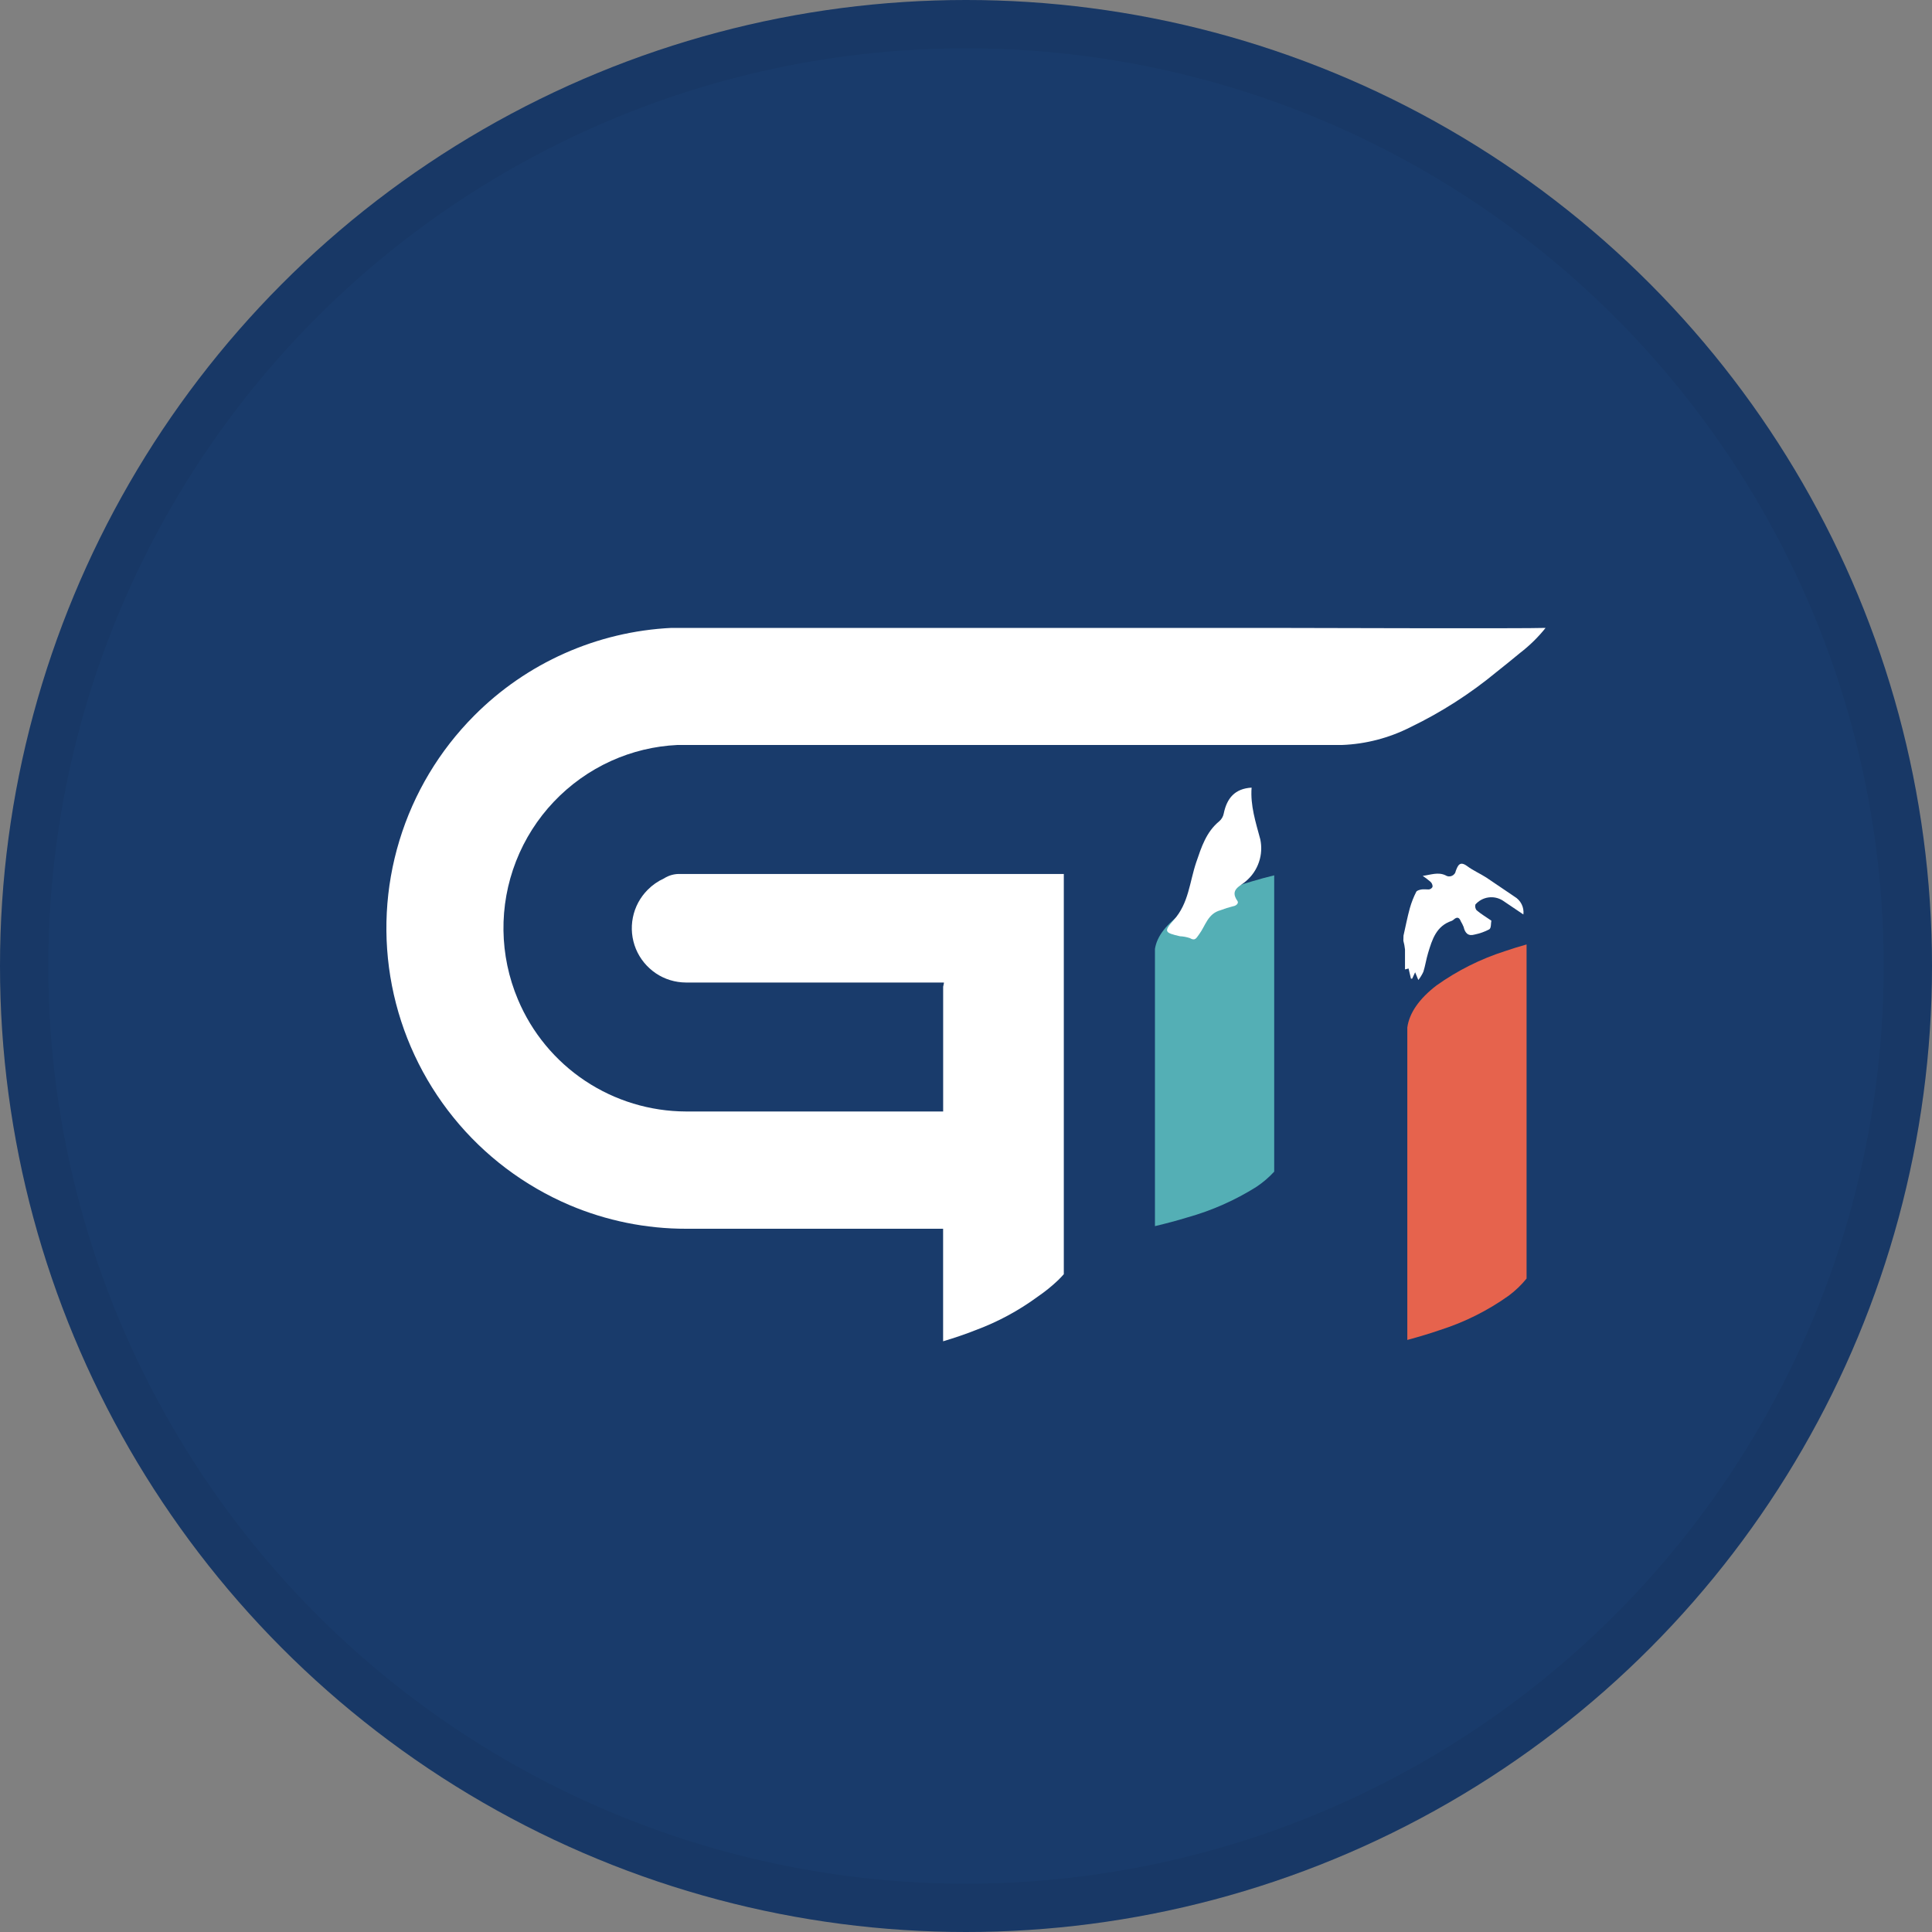 <svg width="40" height="40" viewBox="0 0 40 40" fill="none" xmlns="http://www.w3.org/2000/svg">
<rect x="0" y="0" width="40" height="40" fill="#808080" stroke="none"/>
<circle cx="20" cy="20" r="20" fill="#193B6B"/>
<path d="M25.94 18.242C25.438 18.383 24.958 18.596 24.517 18.874C24.158 19.118 23.951 19.381 23.912 19.648V19.678V25.386C24.149 25.329 24.374 25.27 24.588 25.204C25.09 25.063 25.57 24.851 26.012 24.573C26.147 24.483 26.271 24.377 26.381 24.258V18.123C26.225 18.161 26.079 18.2 25.94 18.242Z" fill="#54AFB5"/>
<path d="M26.249 13H13.989H13.902C12.361 13.075 10.903 13.723 9.816 14.818C9.097 15.54 8.566 16.427 8.27 17.401C7.973 18.375 7.92 19.408 8.115 20.408C8.31 21.407 8.747 22.344 9.388 23.136C10.028 23.928 10.854 24.55 11.791 24.95C12.554 25.274 13.376 25.441 14.206 25.44H19.526V27.77C19.763 27.699 19.99 27.622 20.202 27.538C20.66 27.368 21.091 27.135 21.485 26.846C21.634 26.744 21.776 26.63 21.907 26.505C21.949 26.464 21.988 26.423 22.025 26.381V18.095H14.121H14.091C13.969 18.089 13.849 18.121 13.747 18.187C13.622 18.244 13.508 18.323 13.411 18.421C13.254 18.578 13.146 18.778 13.103 18.996C13.059 19.214 13.081 19.439 13.165 19.645C13.25 19.851 13.394 20.026 13.578 20.151C13.762 20.275 13.979 20.341 14.202 20.342H19.543C19.543 20.371 19.531 20.399 19.527 20.428V20.466V23.012H14.204C13.46 23.01 12.733 22.789 12.114 22.377C11.495 21.965 11.011 21.379 10.723 20.693C10.338 19.781 10.323 18.754 10.684 17.831C11.044 16.909 11.751 16.163 12.653 15.754C13.086 15.558 13.552 15.446 14.026 15.424H14.058H27.786C28.278 15.405 28.761 15.279 29.2 15.056C29.839 14.748 30.438 14.364 30.985 13.912C31.149 13.782 31.312 13.65 31.473 13.517C31.669 13.366 31.846 13.193 32 13C31.624 13.017 26.627 13 26.249 13Z" fill="white"/>
<path d="M31.166 19.69C30.657 19.852 30.177 20.092 29.742 20.402C29.384 20.676 29.177 20.973 29.137 21.274V21.309V27.742C29.374 27.678 29.601 27.61 29.813 27.537C30.322 27.375 30.802 27.135 31.237 26.825C31.374 26.723 31.498 26.604 31.606 26.471V19.554C31.45 19.598 31.304 19.642 31.166 19.69Z" fill="#E6634D"/>
<path d="M29.058 19.371C29.101 19.181 29.138 18.988 29.19 18.8C29.223 18.684 29.267 18.571 29.322 18.464C29.336 18.436 29.393 18.422 29.432 18.415C29.472 18.409 29.53 18.415 29.575 18.415C29.619 18.415 29.655 18.381 29.66 18.356C29.66 18.337 29.657 18.319 29.649 18.302C29.642 18.285 29.631 18.269 29.617 18.257C29.566 18.213 29.512 18.172 29.456 18.134C29.627 18.111 29.774 18.05 29.927 18.122C29.946 18.135 29.968 18.143 29.991 18.145C30.014 18.147 30.038 18.143 30.059 18.134C30.08 18.125 30.099 18.111 30.113 18.093C30.128 18.075 30.137 18.053 30.141 18.03C30.184 17.917 30.224 17.821 30.375 17.931C30.497 18.022 30.638 18.083 30.77 18.167C30.968 18.299 31.158 18.431 31.355 18.563C31.419 18.6 31.47 18.655 31.503 18.72C31.536 18.786 31.549 18.86 31.54 18.933L31.11 18.643C31.022 18.588 30.917 18.566 30.814 18.581C30.71 18.596 30.616 18.648 30.547 18.726C30.541 18.747 30.54 18.769 30.545 18.79C30.549 18.811 30.559 18.831 30.572 18.847C30.665 18.924 30.767 18.986 30.877 19.061C30.865 19.116 30.877 19.216 30.832 19.242C30.738 19.291 30.638 19.327 30.534 19.348C30.396 19.389 30.332 19.318 30.303 19.192C30.287 19.151 30.267 19.113 30.245 19.076C30.213 18.992 30.168 18.977 30.099 19.037C30.087 19.049 30.073 19.058 30.057 19.065C29.735 19.172 29.651 19.453 29.567 19.731C29.527 19.863 29.509 19.994 29.47 20.118C29.442 20.179 29.407 20.237 29.365 20.29L29.299 20.13L29.238 20.262H29.212L29.163 20.052L29.089 20.071C29.089 19.927 29.089 19.793 29.089 19.658C29.083 19.597 29.071 19.537 29.055 19.477L29.058 19.371Z" fill="white"/>
<path d="M25.913 16.307C25.885 16.678 25.997 17.02 26.093 17.378C26.126 17.535 26.117 17.697 26.065 17.849C26.014 18.001 25.922 18.136 25.8 18.24C25.686 18.348 25.448 18.411 25.621 18.655C25.65 18.697 25.599 18.753 25.53 18.763C25.441 18.785 25.353 18.813 25.267 18.846C25.003 18.917 24.958 19.169 24.825 19.346C24.768 19.42 24.747 19.489 24.634 19.422C24.568 19.4 24.499 19.387 24.43 19.384C24.114 19.312 24.088 19.288 24.298 19.051C24.613 18.703 24.628 18.26 24.767 17.852C24.874 17.539 24.973 17.224 25.245 17.002C25.292 16.961 25.324 16.905 25.336 16.844C25.401 16.525 25.567 16.327 25.913 16.307Z" fill="white"/>
<circle cx="20" cy="20" r="19.5" stroke="black" stroke-opacity="0.05"/>
</svg>
